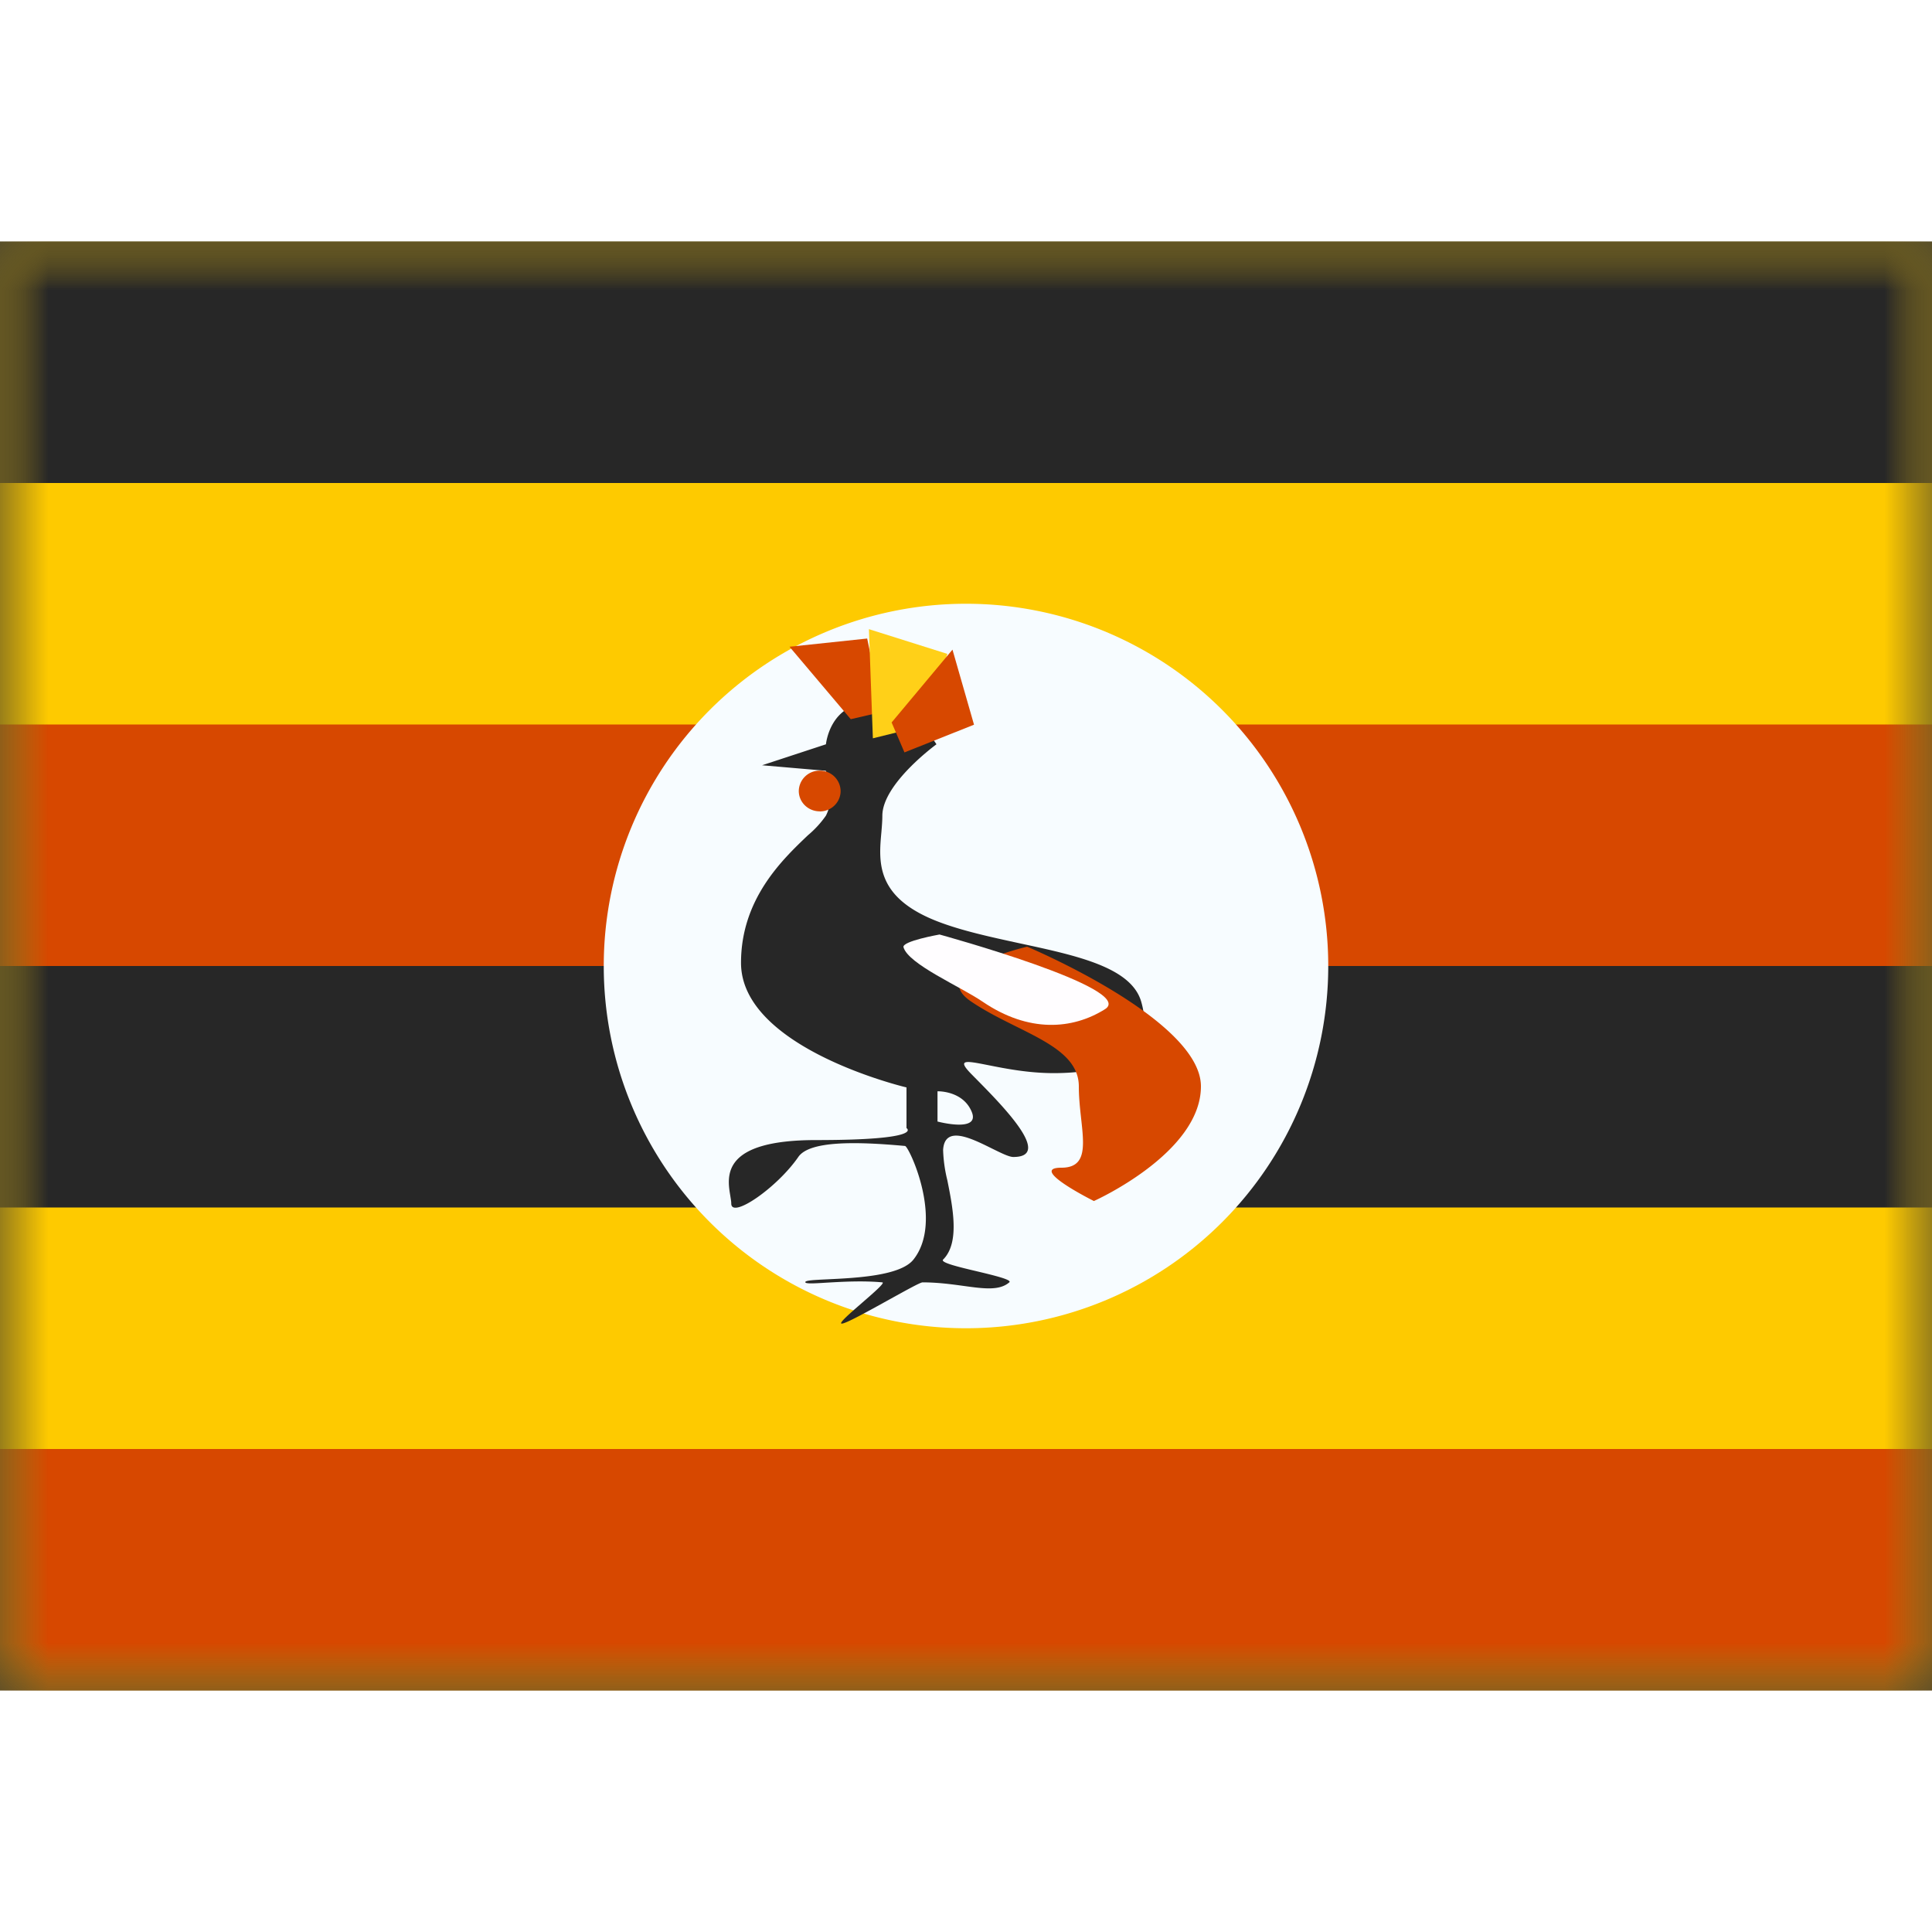 <svg fill="none" xmlns="http://www.w3.org/2000/svg" viewBox="0 0 20 15" height="1em" width="1em">
  <rect x="0" y="0" width="20" height="15" fill="#333333" stroke="none"/>
  <mask id="a" maskUnits="userSpaceOnUse" x="0" y="0" width="20" height="15">
    <path fill="#fff" d="M0 0h20v15H0z"/>
  </mask>
  <g mask="url(#a)">
    <path fill-rule="evenodd" clip-rule="evenodd" d="M0 0v15h20V0H0z" fill="#FECA00"/>
    <mask id="b" maskUnits="userSpaceOnUse" x="0" y="0" width="20" height="15">
      <path fill-rule="evenodd" clip-rule="evenodd" d="M0 0v15h20V0H0z" fill="#fff"/>
    </mask>
    <g mask="url(#b)">
      <path fill="#272727" d="M0 0h20v2.5H0z"/>
      <path fill="#D74800" d="M0 5h20v2.5H0z"/>
      <path fill="#272727" d="M0 7.5h20V10H0z"/>
      <path fill="#D74800" d="M0 12.5h20V15H0z"/>
      <path fill-rule="evenodd" clip-rule="evenodd" d="M10 11.25a3.75 3.75 0 1 0 0-7.5 3.75 3.75 0 0 0 0 7.5z" fill="#F7FCFF"/>
      <path fill-rule="evenodd" clip-rule="evenodd" d="m8.55 5.205-.661.217.66.057s.108.261 0 .466a1.046 1.046 0 0 1-.186.202c-.262.25-.692.657-.692 1.32 0 .887 1.713 1.29 1.713 1.29v.421s.198.124-.936.124c-.983 0-.922.373-.888.577.005.032.01.059.01.08 0 .162.472-.161.694-.482.116-.17.604-.16 1.105-.114.04.003.404.777.087 1.176-.133.168-.593.19-.88.204-.146.007-.248.011-.239.032.007.016.094.011.22.003.157-.009.375-.022.577-.003.03.003-.088.106-.208.21-.123.107-.248.215-.213.217.04.002.27-.126.48-.242.174-.096.333-.185.357-.185.159 0 .302.02.427.037.21.029.37.05.471-.037.032-.026-.149-.07-.333-.114-.19-.045-.383-.091-.352-.122.174-.173.101-.535.044-.82a1.497 1.497 0 0 1-.044-.314c.015-.26.289-.123.505-.016.094.046.177.088.222.088.408 0-.098-.517-.377-.8a13.806 13.806 0 0 1-.067-.068c-.141-.147-.042-.127.182-.083.171.034.415.083.68.083.614 0 1.061-.2.906-.739-.103-.356-.664-.477-1.25-.603-.303-.066-.613-.132-.87-.233-.63-.249-.598-.612-.57-.918.005-.06.01-.117.01-.171 0-.333.56-.74.56-.74s-.255-.429-.68-.429c-.425 0-.464.43-.464.43zM9.705 9.11v-.313s.262-.009.354.212c.092.22-.354.101-.354.101z" fill="#272727"/>
      <path fill-rule="evenodd" clip-rule="evenodd" d="m8.173 4.195.634.75.328-.076-.158-.759-.804.085z" fill="#D74800"/>
      <path fill-rule="evenodd" clip-rule="evenodd" d="m8.995 4.013.041 1.13.541-.134.23-.74-.812-.256z" fill="#FFD018"/>
      <path fill-rule="evenodd" clip-rule="evenodd" d="M8.486 5.9c.12 0 .216-.095.216-.212a.214.214 0 0 0-.216-.21.214.214 0 0 0-.217.21c0 .117.097.211.217.211zM9.86 4.225l-.63.754.133.31.72-.287-.223-.777zm1.464 5.708s1.108-.495 1.108-1.187c0-.692-1.799-1.446-1.799-1.446s-1.058.243-.581.567c.477.324 1.116.448 1.116.88 0 .43.175.841-.18.841s.336.345.336.345z" fill="#D74800"/>
      <path fill-rule="evenodd" clip-rule="evenodd" d="M9.726 7.174s-.392.069-.373.132c.051.176.587.405.82.564.477.324.93.288 1.266.077.336-.211-1.713-.773-1.713-.773z" fill="#FFFDFF"/>
    </g>
  </g>
</svg>
